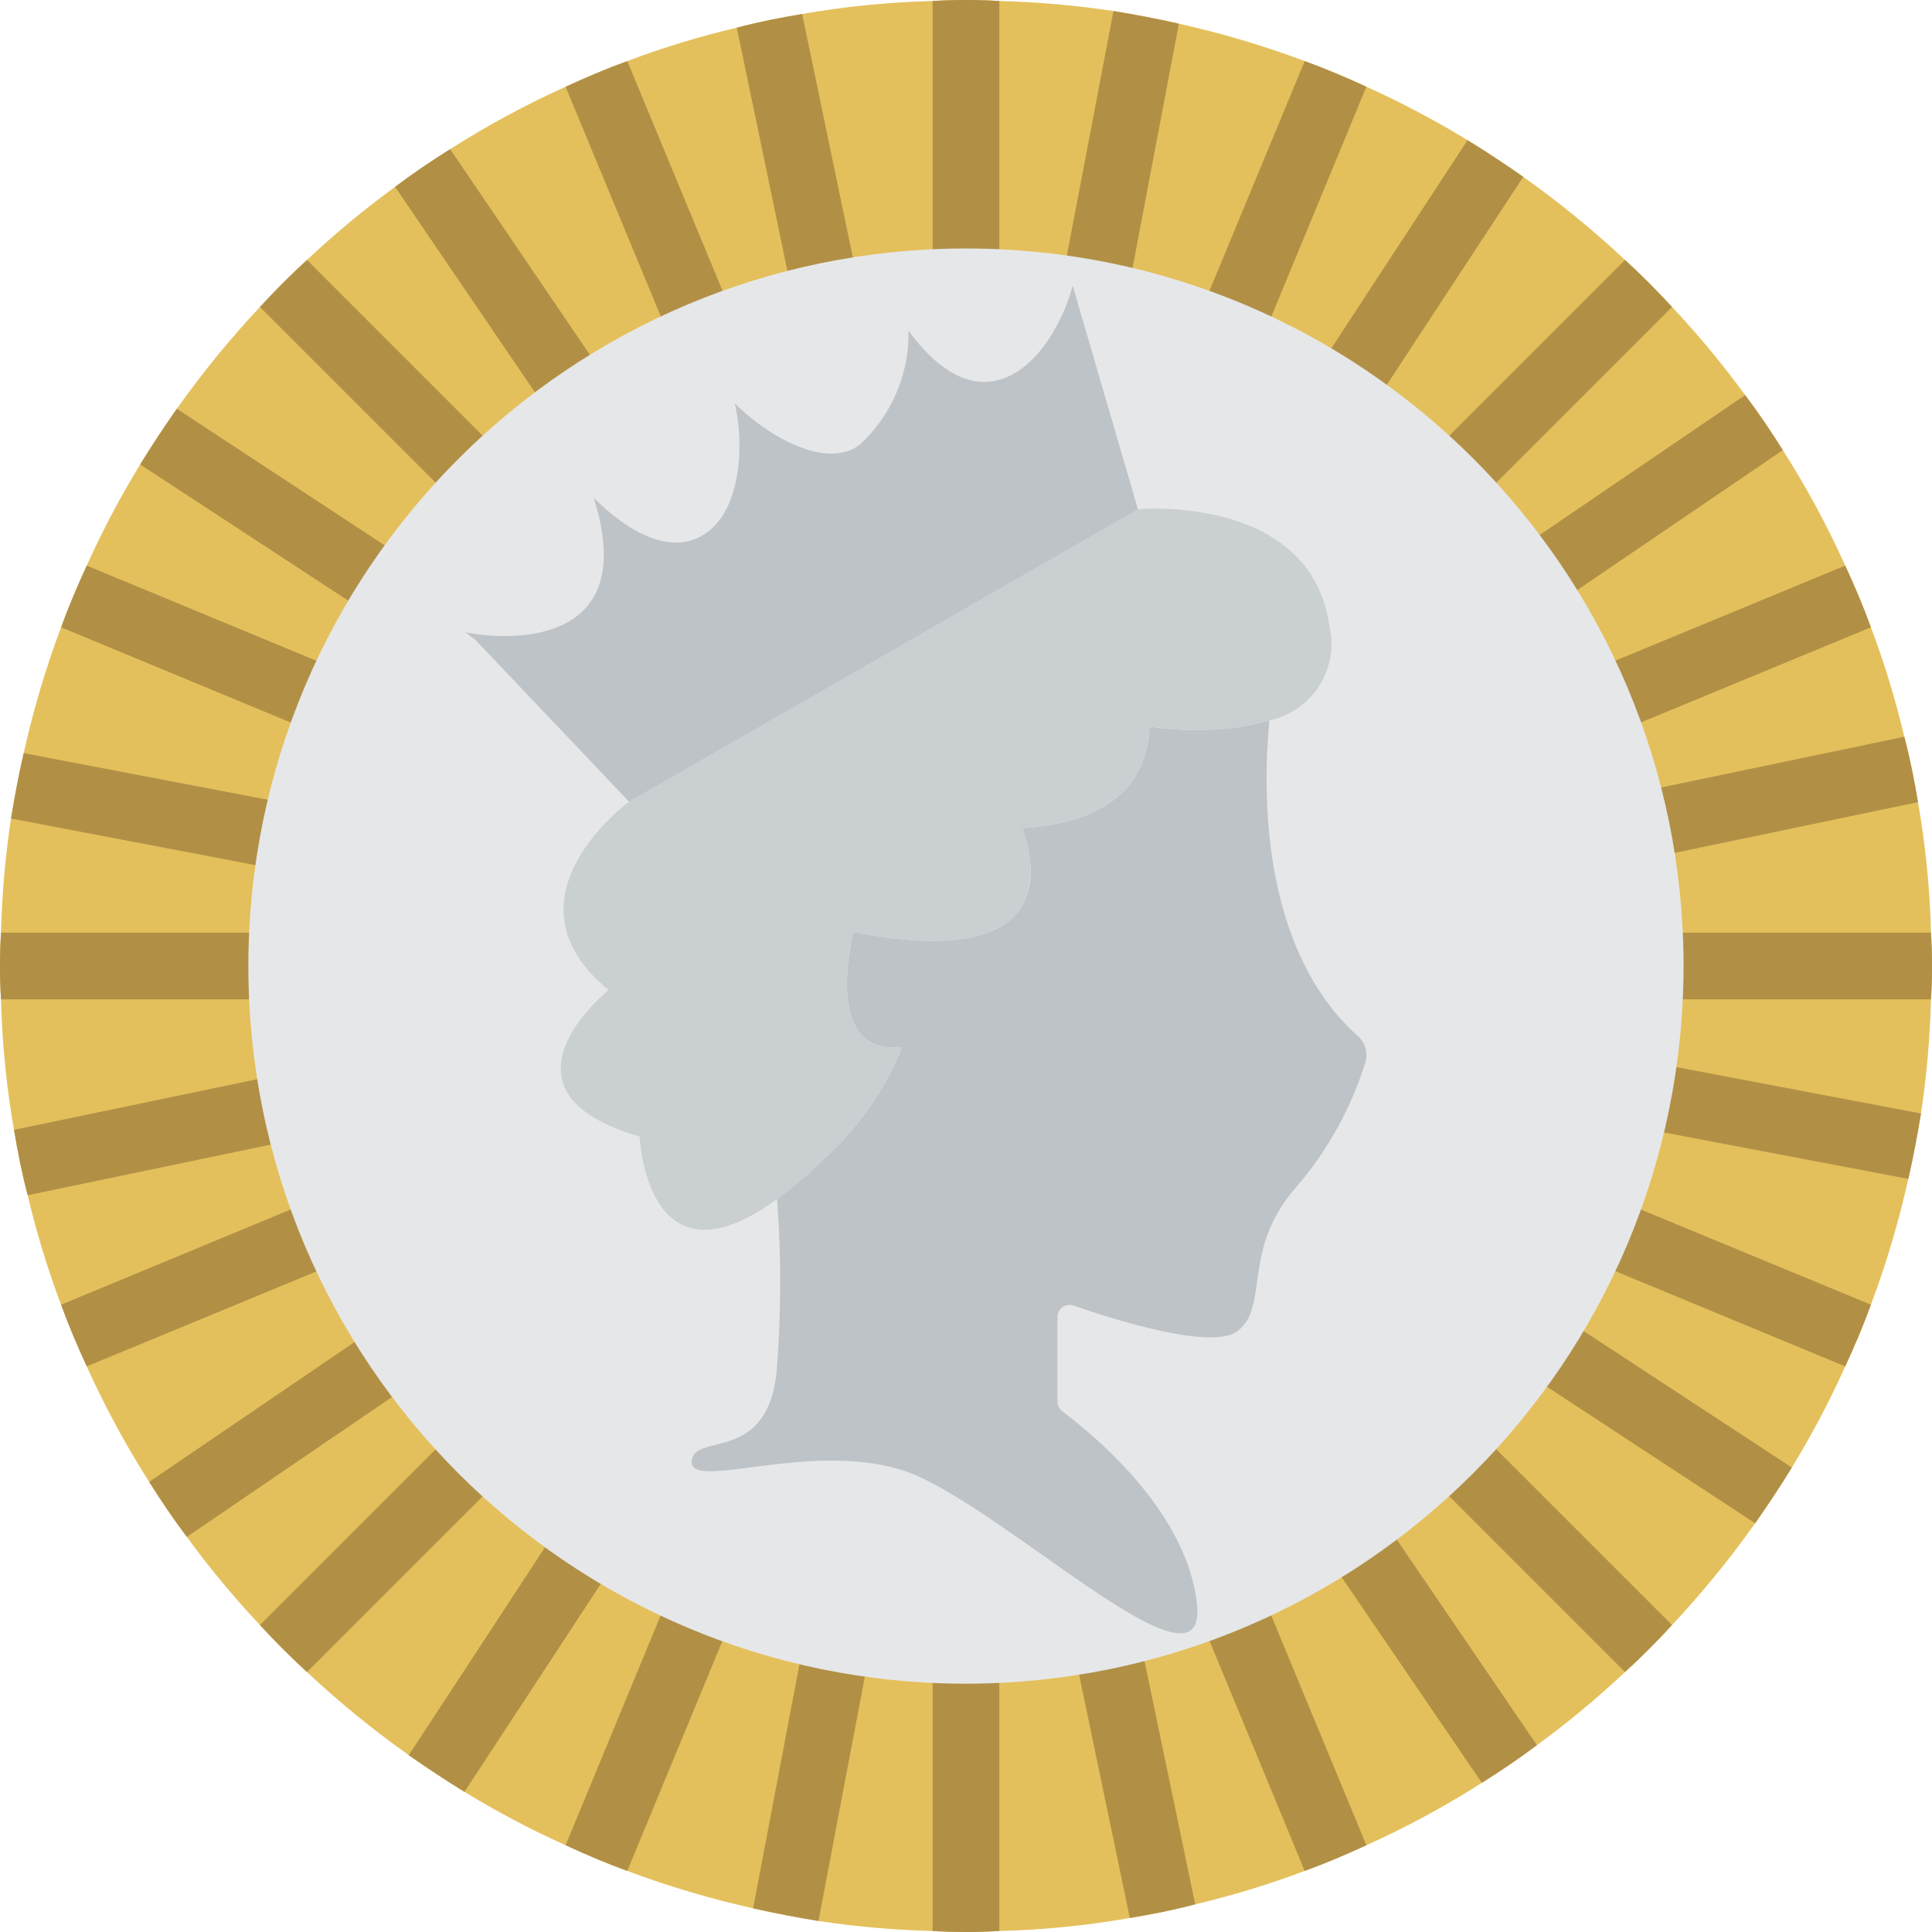 <svg height="511.117pt" viewBox="0 0 511.117 511.117" width="511.117pt" xmlns="http://www.w3.org/2000/svg"><path d="m511.117 255.559c0 3-.09 5.914-.266 8.828-.254 10.109-1.137 20.191-2.648 30.191-.969 5.824-2.031 11.562-3.352 17.301-2.52 11.309-5.824 22.43-9.891 33.281-2.027 5.559-4.324 10.945-6.797 16.328-4.141 9.203-8.859 18.137-14.121 26.75-3.09 5.031-6.359 9.973-9.711 14.742-6.711 9.461-14.055 18.457-21.98 26.922-3.973 4.328-8.121 8.477-12.449 12.449-7.359 6.918-15.141 13.375-23.305 19.332-4.676 3.531-9.531 6.797-14.566 9.973-9.77 6.227-19.977 11.746-30.543 16.508-5.383 2.473-10.77 4.77-16.328 6.797-9.453 3.566-19.125 6.516-28.957 8.828-5.648 1.504-11.477 2.648-17.301 3.621-11.402 2.004-22.941 3.152-34.516 3.441-2.914.176-5.828.266-8.828.266s-5.914-.09-8.828-.266c-10.109-.254-20.191-1.137-30.191-2.648-5.824-.969-11.562-2.031-17.301-3.352-11.309-2.52-22.43-5.824-33.281-9.891-5.559-2.027-10.945-4.324-16.328-6.797-9.203-4.141-18.137-8.859-26.75-14.121-5.031-3.09-9.973-6.359-14.742-9.711-9.461-6.711-18.457-14.055-26.922-21.98-4.328-3.973-8.477-8.121-12.449-12.449-6.918-7.359-13.375-15.141-19.332-23.305-3.531-4.676-6.797-9.531-9.973-14.566-6.227-9.77-11.746-19.977-16.508-30.543-2.473-5.383-4.77-10.77-6.797-16.328-3.566-9.453-6.516-19.125-8.828-28.957-1.5-5.648-2.648-11.477-3.621-17.301-2.004-11.402-3.152-22.941-3.441-34.516-.176-2.914-.266-5.828-.266-8.828s.09-5.914.266-8.828c.254-10.109 1.137-20.191 2.648-30.191.969-5.824 2.031-11.562 3.355-17.301 2.516-11.309 5.82-22.43 9.887-33.281 2.027-5.559 4.324-10.945 6.797-16.328 4.141-9.203 8.859-18.137 14.121-26.75 3.09-5.031 6.359-9.973 9.711-14.742 6.711-9.461 14.055-18.457 21.98-26.922 3.973-4.328 8.121-8.477 12.449-12.449 7.359-6.918 15.141-13.375 23.305-19.332 4.676-3.531 9.531-6.797 14.566-9.973 9.77-6.227 19.977-11.746 30.543-16.508 5.383-2.473 10.77-4.77 16.328-6.797 9.453-3.566 19.125-6.516 28.957-8.828 5.648-1.5 11.477-2.648 17.301-3.621 11.402-2.004 22.941-3.152 34.516-3.441 2.914-.176 5.828-.266 8.828-.266s5.914.09 8.828.266c10.109.254 20.191 1.137 30.191 2.648 5.824.969 11.562 2.031 17.301 3.355 11.309 2.516 22.43 5.82 33.281 9.887 5.559 2.027 10.945 4.324 16.328 6.797 9.203 4.141 18.137 8.859 26.75 14.121 5.031 3.09 9.973 6.359 14.742 9.711 9.461 6.711 18.457 14.055 26.922 21.98 4.328 3.973 8.477 8.121 12.449 12.449 6.918 7.359 13.375 15.141 19.332 23.305 3.531 4.676 6.797 9.531 9.973 14.566 6.227 9.77 11.746 19.977 16.508 30.543 2.473 5.383 4.77 10.77 6.797 16.328 3.566 9.453 6.516 19.125 8.828 28.957 1.504 5.648 2.648 11.477 3.621 17.301 2.004 11.402 3.152 22.941 3.441 34.516.176 2.914.266 5.828.266 8.828zm0 0" fill="#e4c05c"/><g fill="#b19046"><path d="m264.387.266v78.742c0 4.875-3.953 8.828-8.828 8.828s-8.828-3.953-8.828-8.828v-78.742c2.914-.176 5.828-.266 8.828-.266s5.914.09 8.828.266zm0 0"/><path d="m264.387 432.109v78.742c-2.914.176-5.828.266-8.828.266s-5.914-.09-8.828-.266v-78.742c0-4.875 3.953-8.828 8.828-8.828s8.828 3.953 8.828 8.828zm0 0"/><path d="m511.117 255.559c0 3-.09 5.914-.266 8.828h-78.742c-4.875 0-8.828-3.953-8.828-8.828s3.953-8.828 8.828-8.828h78.742c.176 2.914.266 5.828.266 8.828zm0 0"/><path d="m87.836 255.559c0 4.875-3.953 8.828-8.828 8.828h-78.742c-.176-2.914-.266-5.828-.266-8.828s.09-5.914.266-8.828h78.742c4.875 0 8.828 3.953 8.828 8.828zm0 0"/><path d="m442.352 81.215-55.703 55.699c-1.648 1.691-3.906 2.648-6.27 2.648-3.547-.055-6.723-2.223-8.066-5.508-1.344-3.285-.602-7.055 1.891-9.586l55.699-55.703c4.328 3.973 8.477 8.121 12.449 12.449zm0 0"/><path d="m136.914 386.648-9.18 9.18-46.52 46.523c-4.328-3.973-8.477-8.121-12.449-12.449l46.523-46.52 9.18-9.18c2.156-2.52 5.547-3.617 8.77-2.844 3.227.777 5.742 3.293 6.52 6.52.773 3.223-.324 6.613-2.844 8.77zm0 0"/><path d="m442.352 429.902c-3.973 4.328-8.121 8.477-12.449 12.449l-46.52-46.523-9.18-9.18c-2.52-2.156-3.617-5.547-2.844-8.77.777-3.227 3.293-5.742 6.52-6.52 3.223-.773 6.613.324 8.77 2.844l9.18 9.18zm0 0"/><path d="m136.914 136.914c-1.609 1.691-3.844 2.648-6.176 2.648-2.363 0-4.621-.957-6.27-2.648l-55.703-55.699c3.973-4.328 8.121-8.477 12.449-12.449l55.699 55.703c1.695 1.629 2.652 3.875 2.652 6.223s-.957 4.598-2.652 6.223zm0 0"/><path d="m361.488 22.953-25.156 60.82-5.031 12.094c-1.395 3.293-4.637 5.418-8.211 5.387-1.148 0-2.285-.211-3.355-.621-2.168-.895-3.891-2.621-4.785-4.789-.895-2.172-.887-4.609.02-6.773l4.941-12.004 25.25-60.91c5.559 2.027 10.945 4.324 16.328 6.797zm0 0"/><path d="m196.148 422.047-5.031 12.094-25.16 60.82c-5.559-2.027-10.945-4.324-16.328-6.797l25.156-60.82 5.031-12.094c1.215-2.918 3.895-4.965 7.027-5.371 3.133-.41 6.246.887 8.164 3.398 1.922 2.508 2.355 5.852 1.141 8.77zm0 0"/><path d="m494.961 345.16c-2.027 5.559-4.324 10.945-6.797 16.328l-60.73-25.156-12.184-5.031c-4.512-1.879-6.645-7.055-4.766-11.566 1.875-4.508 7.055-6.645 11.562-4.766l12.094 5.031zm0 0"/><path d="m100.633 191.383c-1.406 3.293-4.629 5.441-8.207 5.473-1.152-.023-2.293-.262-3.355-.707l-12.004-4.941-60.91-25.25c2.027-5.559 4.324-10.945 6.797-16.328l60.91 25.246 12.004 4.941c2.168.898 3.891 2.625 4.785 4.793.895 2.172.887 4.609-.02 6.773zm0 0"/><path d="m494.961 165.957-60.82 25.16-12.094 5.031c-1.062.453-2.199.691-3.355.707-3.578-.031-6.801-2.18-8.207-5.473-.906-2.164-.914-4.602-.02-6.773.895-2.168 2.617-3.895 4.785-4.793l12.094-5.031 60.82-25.156c2.473 5.383 4.77 10.77 6.797 16.328zm0 0"/><path d="m95.867 331.301-12.094 5.031-60.82 25.156c-2.473-5.383-4.77-10.77-6.797-16.328l60.91-25.25 12.004-4.941c2.918-1.215 6.262-.781 8.77 1.141 2.512 1.918 3.809 5.031 3.398 8.164-.406 3.133-2.453 5.812-5.371 7.027zm0 0"/><path d="m361.488 488.164c-5.383 2.473-10.77 4.77-16.328 6.797l-25.16-60.82-5.031-12.094c-1.215-2.918-.781-6.262 1.141-8.77 1.918-2.512 5.031-3.809 8.164-3.398 3.133.406 5.812 2.453 7.027 5.371l5.031 12.184zm0 0"/><path d="m191.383 100.633c-1.07.41-2.207.621-3.355.621-3.574.031-6.816-2.094-8.211-5.387l-4.941-12.004-25.246-60.91c5.383-2.473 10.77-4.77 16.328-6.797l25.25 60.91 4.941 12.004c.906 2.164.914 4.602.02 6.773-.895 2.168-2.617 3.895-4.785 4.789zm0 0"/><path d="m221.395 91.367c-.582.098-1.172.156-1.766.176-4.195 0-7.809-2.953-8.648-7.062l-2.648-12.711-13.418-64.441c5.648-1.5 11.477-2.648 17.301-3.621l13.418 64.441 2.648 12.711c.996 4.801-2.086 9.504-6.887 10.508zm0 0"/><path d="m316.203 503.789c-5.648 1.504-11.477 2.648-17.301 3.621l-13.418-64.355-2.648-12.797c-.648-3.094.406-6.293 2.758-8.398 2.355-2.105 5.652-2.793 8.652-1.809s5.246 3.496 5.891 6.586l2.648 12.801zm0 0"/><path d="m507.41 212.215-64.355 13.418-12.797 2.648c-.613.102-1.234.16-1.855.176-4.18-.039-7.773-2.973-8.652-7.062-.469-2.293-.004-4.68 1.285-6.633 1.293-1.953 3.309-3.316 5.602-3.781l12.801-2.648 64.352-13.418c1.504 5.648 2.648 11.477 3.621 17.301zm0 0"/><path d="m84.48 300.137-12.711 2.648-64.441 13.418c-1.5-5.648-2.648-11.477-3.621-17.301l64.441-13.418 12.801-2.648c3.09-.629 6.281.434 8.375 2.797 2.09 2.359 2.766 5.66 1.766 8.652-1 2.992-3.52 5.223-6.609 5.852zm0 0"/><path d="m402.98 46.785-36.195 55.172-7.062 10.77c-1.613 2.523-4.422 4.023-7.414 3.973-3.223 0-6.188-1.77-7.719-4.609s-1.379-6.289.391-8.984l7.152-10.855 36.105-55.176c5.031 3.09 9.973 6.359 14.742 9.711zm0 0"/><path d="m166.137 408.012-7.152 10.945-36.105 55.086c-5.031-3.09-9.973-6.359-14.742-9.711l36.105-55.086 7.152-10.855c1.594-2.906 4.684-4.672 7.996-4.574s6.289 2.039 7.711 5.035c1.426 2.992 1.051 6.531-.965 9.16zm0 0"/><path d="m474.043 388.238c-3.09 5.031-6.359 9.973-9.711 14.742l-55.086-36.105-10.855-7.152c-2.906-1.594-4.672-4.684-4.574-7.996s2.039-6.289 5.035-7.711c2.992-1.426 6.531-1.051 9.16.965l10.945 7.152zm0 0"/><path d="m115.289 163.574c-1.617 2.52-4.422 4.023-7.414 3.973-1.695-.004-3.348-.492-4.77-1.41l-10.855-7.152-55.176-36.105c3.09-5.031 6.359-9.973 9.711-14.742l55.086 36.195 10.855 7.062c4.059 2.664 5.203 8.105 2.562 12.18zm0 0"/><path d="m311.879 6.27-12.27 64.703-2.473 12.801c-.801 4.145-4.43 7.145-8.652 7.152-.562-.02-1.121-.082-1.676-.18-4.773-.934-7.891-5.551-6.973-10.328l2.383-12.711 12.359-64.793c5.824.969 11.562 2.031 17.301 3.355zm0 0"/><path d="m231.281 430.699-2.469 12.797-12.273 64.707c-5.824-.969-11.562-2.031-17.301-3.352l12.27-64.621 2.473-12.887c1.16-4.527 5.645-7.367 10.23-6.477 4.59.891 7.688 5.199 7.07 9.832zm0 0"/><path d="m508.203 294.578c-.969 5.824-2.031 11.562-3.352 17.301l-64.621-12.27-12.887-2.473c-4.527-1.16-7.367-5.645-6.477-10.23.891-4.59 5.199-7.688 9.832-7.07l12.797 2.469zm0 0"/><path d="m90.746 224.309c-.801 4.145-4.426 7.145-8.648 7.152-.562-.02-1.125-.082-1.68-.18l-12.711-2.383-64.793-12.359c.969-5.824 2.031-11.562 3.355-17.301l64.703 12.359 12.801 2.383c2.305.426 4.344 1.758 5.656 3.699 1.309 1.945 1.785 4.332 1.316 6.629zm0 0"/><path d="m471.656 119.086-54.465 37.074-10.77 7.328c-1.449 1.008-3.18 1.535-4.941 1.5-3.836-.047-7.203-2.566-8.332-6.23-1.125-3.668.242-7.641 3.387-9.836l10.68-7.328 54.469-37.074c3.531 4.676 6.797 9.531 9.973 14.566zm0 0"/><path d="m114.582 362.195-10.77 7.328-54.379 37.074c-3.531-4.676-6.797-9.531-9.973-14.566l54.465-37.074 10.77-7.328c4.004-2.293 9.102-1.117 11.691 2.703 2.594 3.82 1.805 8.988-1.805 11.863zm0 0"/><path d="m406.598 461.684c-4.676 3.531-9.531 6.797-14.566 9.973l-37.074-54.375-7.328-10.859c-2.293-4.004-1.117-9.102 2.703-11.691 3.82-2.594 8.988-1.805 11.863 1.805l7.328 10.77zm0 0"/><path d="m161.191 116.879c-1.922 1.352-4.309 1.871-6.617 1.441-2.312-.434-4.352-1.781-5.652-3.738l-7.328-10.68-37.074-54.469c4.676-3.531 9.531-6.797 14.566-9.973l37.074 54.555 7.328 10.68c2.691 4.004 1.672 9.434-2.297 12.184zm0 0"/></g><path d="m255.559 445.43c-104.848.008-189.848-84.984-189.855-189.828-.008-104.848 84.98-189.852 189.824-189.863 104.848-.012 189.855 84.973 189.867 189.82-.102 104.809-85.027 189.75-189.836 189.871zm0 0" fill="#e6e7e8"/><path d="m361.227 280.98c-3.754 12.102-9.941 23.309-18.188 32.93-14.828 16.77-7.062 31.602-15.625 38.223-6.883 5.207-32.836-3.09-43.344-6.711-.996-.367-2.113-.219-2.98.402-.863.617-1.367 1.625-1.344 2.688v22.246c0 1 .453 1.941 1.234 2.562 6.711 5.117 32.75 25.422 35.664 50.844 3.355 28.516-54.023-28.422-78.742-35.484-24.715-7.238-55.438 5.824-54.906-2.121.531-7.766 20.305.973 22.512-24.273 1.168-14.953 1.195-29.977.086-44.934l-.086-.09c4.672-3.414 9.07-7.195 13.152-11.297 8.734-8.055 15.578-17.941 20.039-28.957-18.008 2.031-15.273-19.773-12.977-30.453 55.258 10.859 47.934-18.539 44.754-27.453 26.66-1.68 33.191-15.098 33.633-26.75h1.059c10.227 1.508 20.648.906 30.633-1.766v.09c-1.676 17.742-2.648 59.852 23.305 83.332 2.035 1.695 2.867 4.434 2.121 6.973zm0 0" fill="#bdc3c7"/><path d="m335.801 190.586c-4.523 1.422-9.211 2.254-13.945 2.473-5.574.312-11.16.074-16.688-.707h-1.059c-.441 11.477-6.797 24.629-32.484 26.66-.352 0-.707.09-1.148.09 2.27 5.574 2.703 11.727 1.238 17.566-3.004 9.004-14.039 16.152-45.992 9.887-1.391 5.805-1.895 11.785-1.504 17.742.883 7.594 4.414 13.859 14.48 12.711-4.461 11.016-11.305 20.902-20.039 28.957-4.082 4.102-8.48 7.883-13.152 11.297-34.605 25.16-36.281-16.594-36.281-16.594-41.578-12.008-8.211-38.754-8.211-38.754-29.66-24.277 5.383-49.789 5.383-49.789 76.715-57.996 134.621-77.418 134.621-77.418s45.727-4.148 50.672 30.898c1.273 5.426.305 11.133-2.688 15.836-2.992 4.699-7.75 8-13.203 9.145zm0 0" fill="#cacfd2"/><path d="m166.398 212.066-40.605-42.762-2.648-2.023c11.988 2.375 46.379 3.672 33.926-35.602 4.75 4.812 19.508 18.055 30.832 8.504 8.105-6.789 8.996-22.793 6.488-33.469 8.695 8.758 24.348 17.656 33.051 10.938 8.438-7.738 13.141-18.734 12.906-30.18 4.617 6.391 13.117 15.555 23.332 13.18 11.477-2.648 18.309-17.789 20.094-25.105l17.258 59.145zm0 0" fill="#bdc3c7"/></svg>